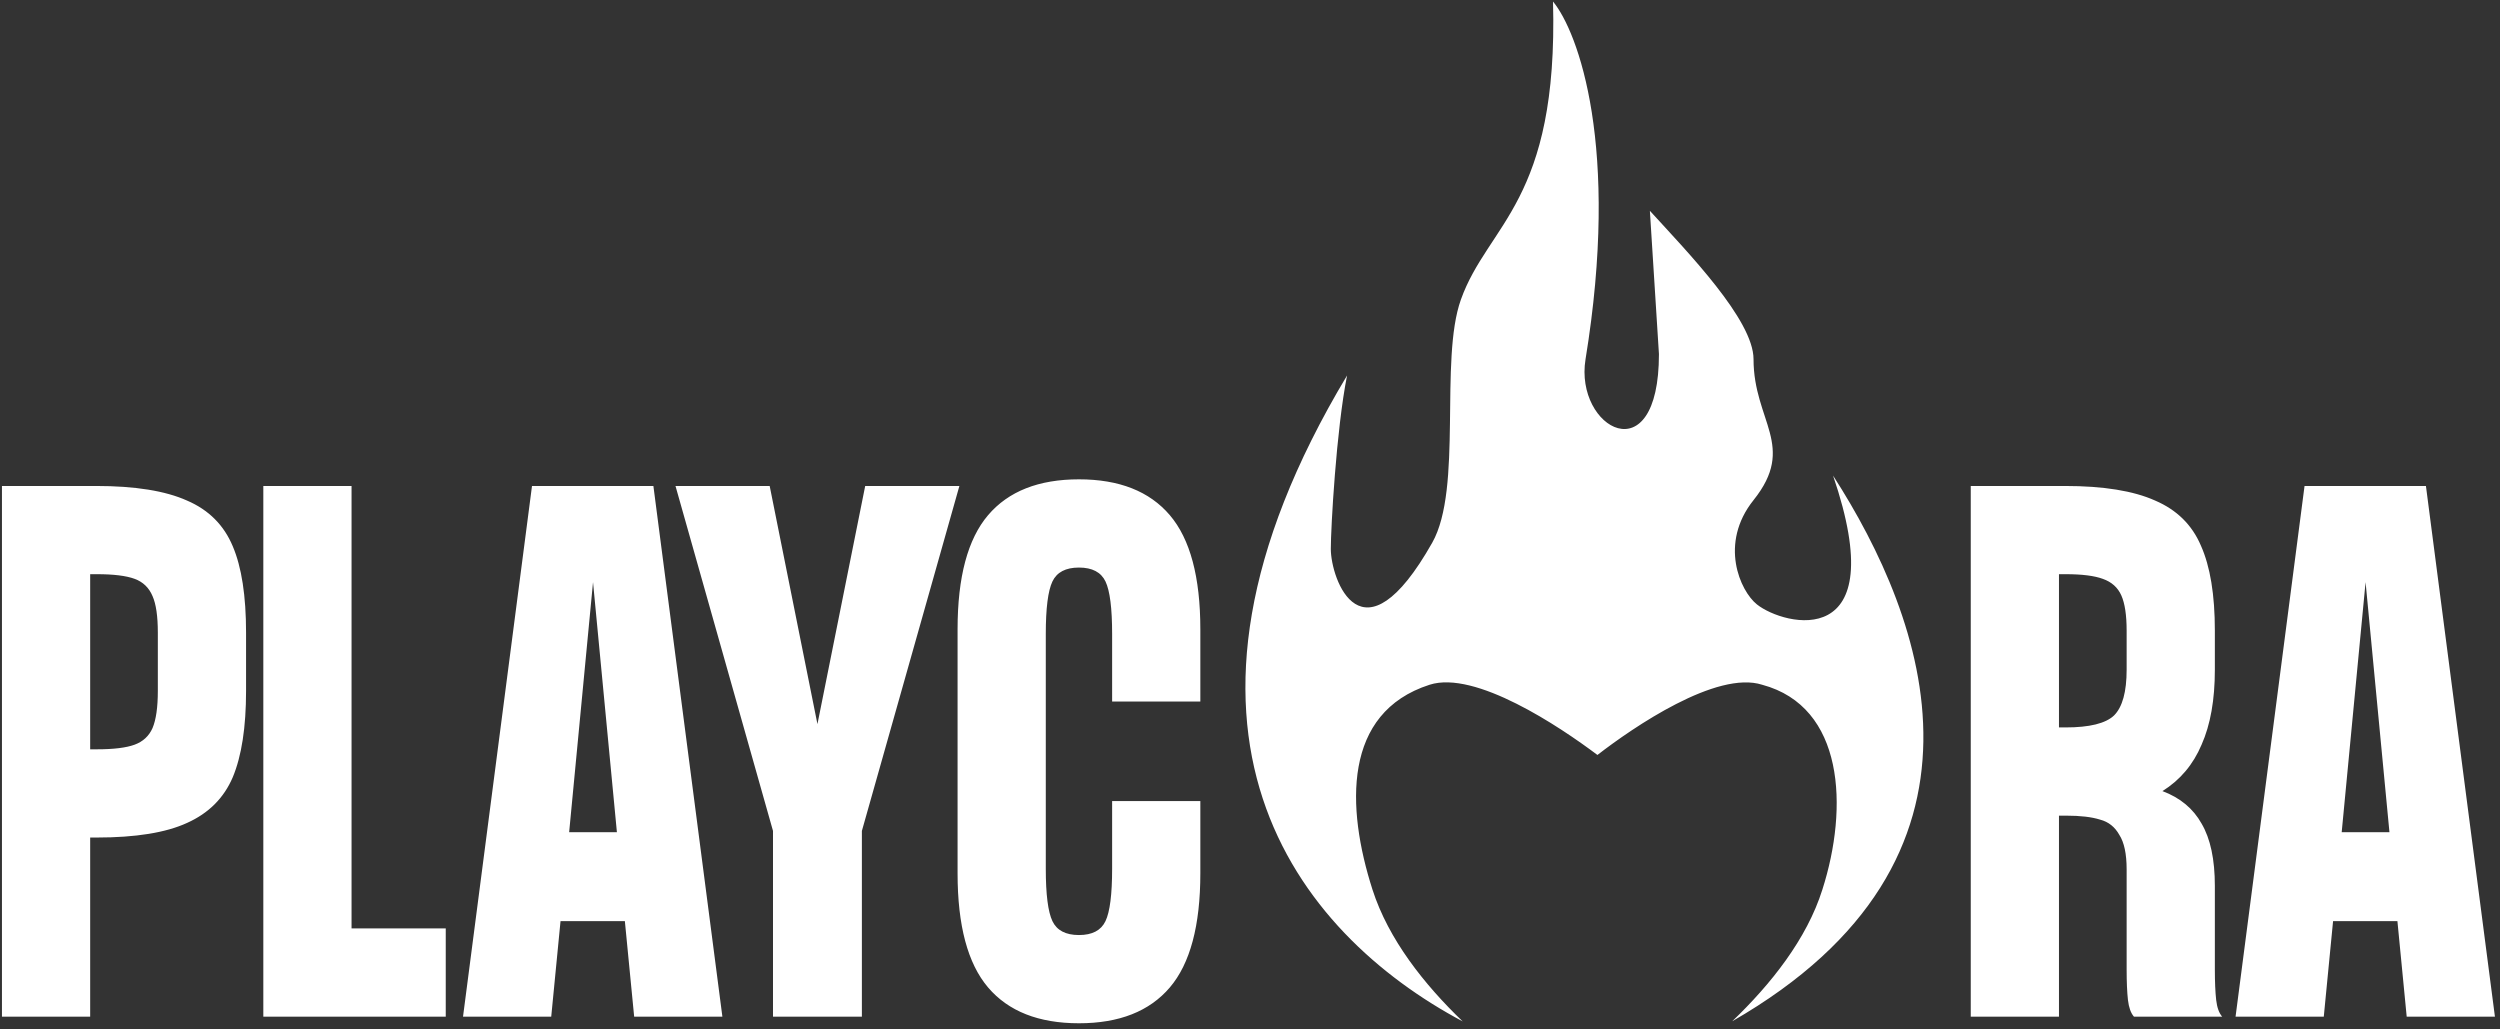 <svg width="345" height="142" viewBox="0 0 345 142" fill="none" xmlns="http://www.w3.org/2000/svg">
<rect x="0" y="0" width="345" height="142" fill="#333333" stroke="none"/>
<path d="M148.896 66.148C154.449 66.148 158.629 67.796 161.437 71.092C164.244 74.387 165.647 79.635 165.647 86.836V96.814H153.473V87.478C153.473 83.938 153.168 81.527 152.558 80.245C151.947 78.964 150.726 78.323 148.896 78.323C147.065 78.323 145.845 78.964 145.234 80.245C144.624 81.527 144.319 83.938 144.319 87.478V119.882C144.319 123.421 144.624 125.833 145.234 127.114C145.845 128.396 147.065 129.036 148.896 129.036C150.726 129.036 151.947 128.396 152.558 127.114C153.168 125.833 153.473 123.421 153.473 119.882V110.545H165.647V120.523C165.647 127.724 164.244 132.972 161.437 136.268C158.629 139.563 154.449 141.211 148.896 141.211C143.342 141.211 139.163 139.563 136.355 136.268C133.548 132.972 132.145 127.724 132.145 120.523V86.836C132.145 79.635 133.548 74.387 136.355 71.092C139.163 67.796 143.342 66.148 148.896 66.148ZM214.316 0.211C217.807 4.449 223.59 20.255 218.804 49.572C217.244 59.126 228.934 65.632 228.934 48.863L227.683 29.091C232.918 34.825 241.988 44.154 241.988 49.572C241.988 58.124 247.972 61.539 241.988 69.018C237.202 75 240.134 81.551 242.449 83.403C246.204 86.407 261.338 90.164 252.962 65.633C265.754 85.506 278.039 118.517 239.045 140.936C244.382 135.823 249.34 129.591 251.486 122.767C255.132 111.374 254.481 97.53 243.186 94.497C236.9 92.481 225.393 100.358 220.445 104.185C215.215 100.25 203.568 92.467 197.276 94.497C185.315 98.35 185.753 111.374 189.402 122.767C191.61 129.637 196.547 135.862 201.85 140.954C178.932 128.75 156.495 100.818 185.896 51.815C184.401 59.294 183.652 72.89 183.652 75.748C183.652 79.899 187.925 92.095 197.647 74.894C201.891 67.385 198.611 49.721 201.603 41.345C205.342 30.875 215.064 27.883 214.316 0.211ZM13.268 67.064C18.638 67.064 22.818 67.736 25.809 69.078C28.799 70.36 30.904 72.465 32.125 75.394C33.345 78.263 33.956 82.229 33.956 87.294V95.35C33.956 100.354 33.346 104.321 32.125 107.25C30.904 110.118 28.799 112.224 25.809 113.566C22.879 114.909 18.73 115.58 13.359 115.58H12.444V140.296H0.27V67.064H13.268ZM48.514 128.121H61.513V140.296H36.339V67.064H48.514V128.121ZM99.689 140.296H87.514L86.231 127.114H77.353L76.07 140.296H63.897L73.416 67.064H90.168L99.689 140.296ZM112.807 99.927L119.397 67.064H132.396L118.94 114.665V140.296H106.674V114.665L93.218 67.064H106.216L112.807 99.927ZM284.962 67.064C290.271 67.064 294.421 67.736 297.411 69.078C300.401 70.36 302.507 72.434 303.728 75.303C305.009 78.171 305.65 82.076 305.65 87.019V92.421C305.65 96.571 305.04 100.019 303.819 102.765C302.66 105.511 300.859 107.646 298.418 109.172C300.859 110.087 302.66 111.583 303.819 113.658C305.04 115.733 305.65 118.601 305.65 122.263V133.797C305.65 135.505 305.711 136.909 305.833 138.007C305.955 139.044 306.23 139.808 306.657 140.296H294.482C294.055 139.808 293.78 139.044 293.658 138.007C293.536 136.909 293.476 135.505 293.476 133.797V119.974C293.476 117.838 293.139 116.251 292.468 115.214C291.857 114.116 290.973 113.414 289.813 113.108C288.654 112.742 287.098 112.56 285.146 112.56H284.138V140.296H271.964V67.064H284.962ZM344.299 140.296H332.124L330.843 127.114H321.964L320.682 140.296H308.507L318.027 67.064H334.779L344.299 140.296ZM78.542 114.848H85.133L81.838 80.337L78.542 114.848ZM323.153 114.848H329.744L326.449 80.337L323.153 114.848ZM12.444 103.405H13.359C15.678 103.405 17.418 103.192 18.577 102.765C19.737 102.337 20.561 101.574 21.049 100.476C21.537 99.316 21.781 97.607 21.781 95.35V87.294C21.781 85.036 21.537 83.358 21.049 82.26C20.561 81.1 19.737 80.307 18.577 79.88C17.418 79.453 15.678 79.238 13.359 79.238H12.444V103.405ZM284.138 100.385H285.054C288.349 100.385 290.577 99.835 291.736 98.736C292.896 97.577 293.476 95.472 293.476 92.421V87.019C293.476 84.884 293.231 83.266 292.743 82.168C292.255 81.069 291.4 80.307 290.18 79.88C289.02 79.453 287.312 79.238 285.054 79.238H284.138V100.385Z" fill="white"/>
</svg>
